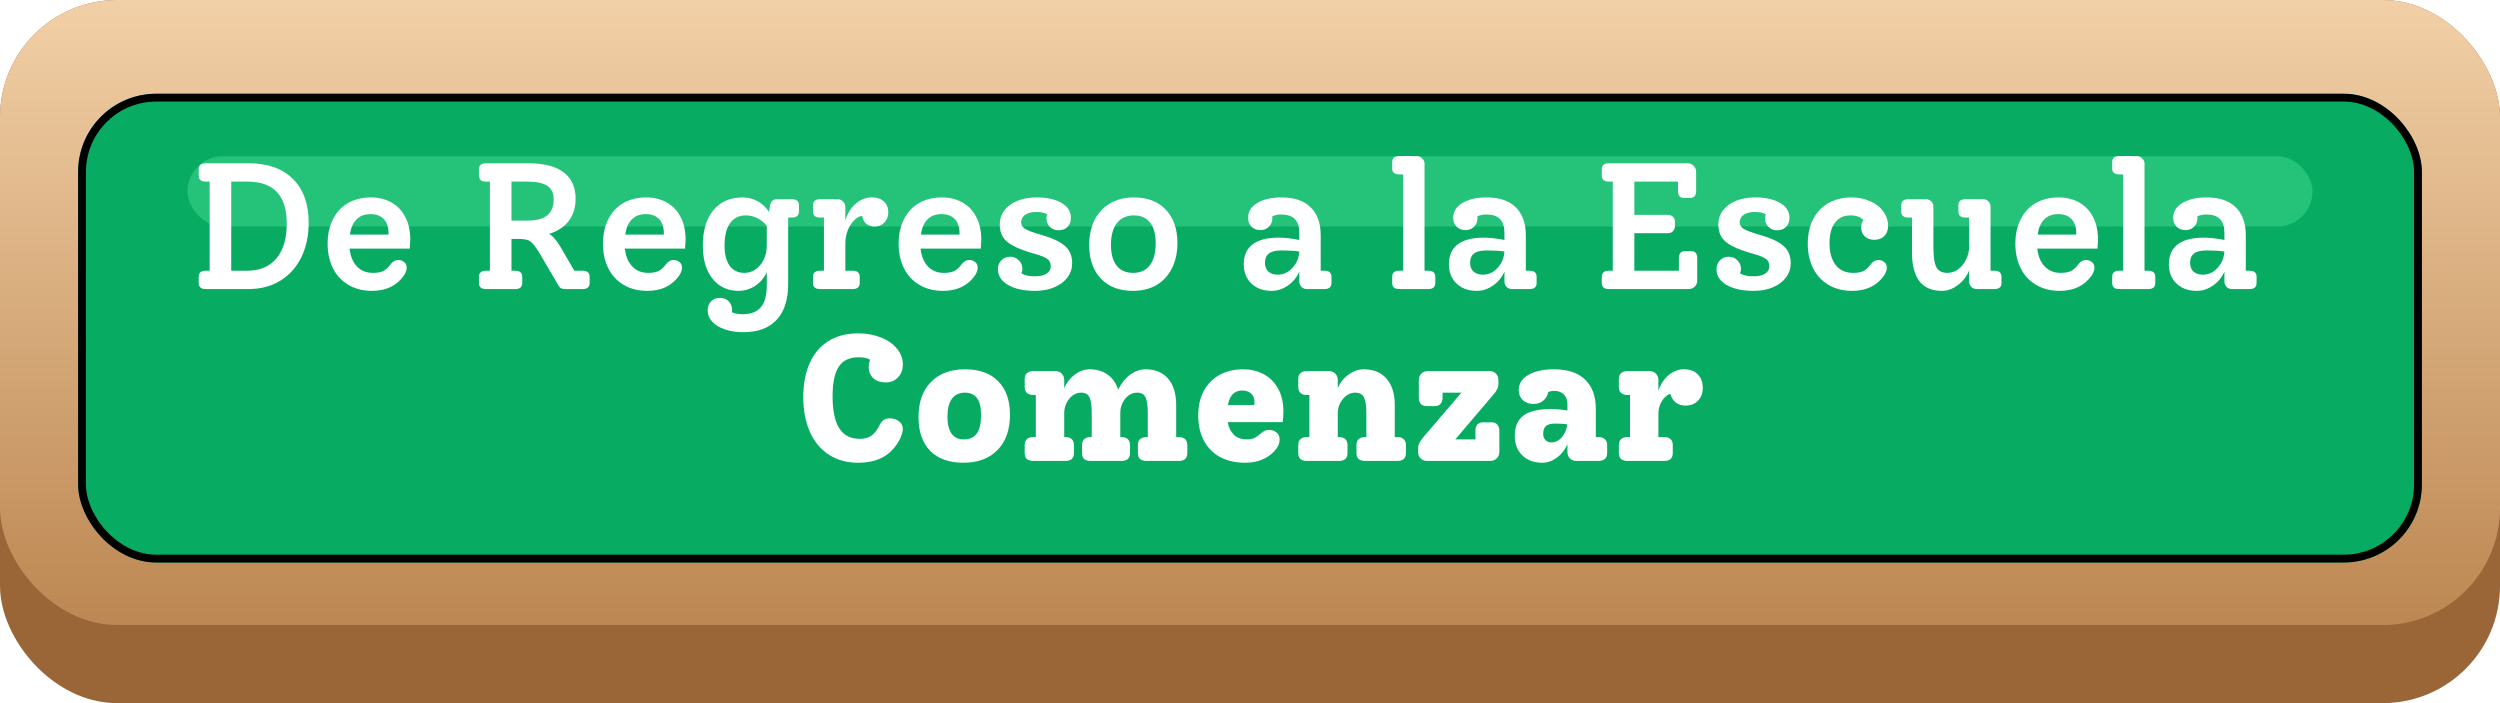 <svg width="320" height="90" viewBox="0 0 320 90" fill="none" xmlns="http://www.w3.org/2000/svg">
<rect width="320" height="90" rx="15" fill="#9A6638"/>
<rect width="320" height="80" rx="15" fill="url(#paint0_linear)"/>
<g filter="url(#filter0_dd)">
<rect x="10" y="10" width="300" height="60" rx="10" fill="#07AC62"/>
<rect x="10.5" y="10.5" width="299" height="59" rx="9.5" stroke="black"/>
</g>
<rect opacity="0.8" x="24" y="20" width="272" height="9" rx="4.5" fill="#2EC97E"/>
<path d="M31.805 20.9C34.258 20.9 36.152 21.567 37.486 22.901C38.835 24.22 39.51 26.098 39.51 28.536C39.51 30.207 39.188 31.687 38.544 32.975C37.915 34.248 37.018 35.237 35.853 35.942C34.687 36.647 33.346 37 31.828 37H26.331C25.733 37 25.434 36.739 25.434 36.218V35.436C25.434 34.915 25.733 34.654 26.331 34.654H26.837V23.246H26.331C25.733 23.246 25.434 22.985 25.434 22.464V21.682C25.434 21.161 25.733 20.9 26.331 20.9H31.805ZM31.644 34.654C33.238 34.654 34.48 34.133 35.37 33.09C36.259 32.032 36.704 30.545 36.704 28.628C36.704 26.819 36.282 25.469 35.439 24.58C34.611 23.691 33.353 23.246 31.667 23.246H29.597V34.654H31.644ZM52.516 30.675C52.516 30.844 52.493 31.227 52.447 31.825H44.742C44.85 32.791 45.164 33.55 45.685 34.102C46.207 34.654 46.889 34.93 47.732 34.93C48.3 34.93 48.752 34.846 49.089 34.677C49.427 34.493 49.749 34.186 50.055 33.757C50.347 33.435 50.646 33.274 50.952 33.274C51.259 33.274 51.52 33.366 51.734 33.55C51.949 33.719 52.056 33.949 52.056 34.24C52.056 34.562 51.941 34.899 51.711 35.252C50.791 36.571 49.427 37.23 47.617 37.23C46.467 37.23 45.463 36.977 44.604 36.471C43.746 35.965 43.086 35.26 42.626 34.355C42.166 33.435 41.936 32.377 41.936 31.181C41.936 29.985 42.166 28.942 42.626 28.053C43.086 27.148 43.73 26.458 44.558 25.983C45.402 25.508 46.375 25.27 47.479 25.27C48.445 25.27 49.304 25.477 50.055 25.891C50.822 26.305 51.42 26.918 51.849 27.731C52.294 28.544 52.516 29.525 52.516 30.675ZM47.41 27.409C46.674 27.409 46.084 27.631 45.639 28.076C45.195 28.505 44.911 29.157 44.788 30.031H49.733V29.893C49.733 29.065 49.526 28.444 49.112 28.03C48.714 27.616 48.146 27.409 47.41 27.409ZM74.575 34.654C75.173 34.654 75.472 34.915 75.472 35.436V36.218C75.472 36.739 75.173 37 74.575 37H72.229C71.907 37 71.661 36.854 71.493 36.563L69.124 32.515C68.756 31.902 68.457 31.472 68.227 31.227C68.012 30.966 67.774 30.798 67.514 30.721C67.253 30.629 66.862 30.583 66.341 30.583H65.467V34.654H65.95C66.548 34.654 66.847 34.915 66.847 35.436V36.218C66.847 36.739 66.548 37 65.95 37H62.201C61.603 37 61.304 36.739 61.304 36.218V35.436C61.304 34.915 61.603 34.654 62.201 34.654H62.707V23.246H62.201C61.603 23.246 61.304 22.985 61.304 22.464V21.682C61.304 21.161 61.603 20.9 62.201 20.9H67.652C69.63 20.9 71.125 21.283 72.137 22.05C73.164 22.817 73.678 23.951 73.678 25.454C73.678 26.573 73.379 27.524 72.781 28.306C72.183 29.073 71.347 29.617 70.274 29.939C70.519 30.062 70.741 30.246 70.941 30.491C71.155 30.721 71.393 31.043 71.654 31.457L73.517 34.654H74.575ZM67.491 28.237C68.656 28.237 69.507 28.015 70.044 27.57C70.596 27.11 70.872 26.42 70.872 25.5C70.872 24.718 70.603 24.151 70.067 23.798C69.53 23.43 68.694 23.246 67.56 23.246H65.467V28.237H67.491ZM87.758 30.675C87.758 30.844 87.735 31.227 87.689 31.825H79.984C80.091 32.791 80.405 33.55 80.927 34.102C81.448 34.654 82.13 34.93 82.974 34.93C83.541 34.93 83.993 34.846 84.331 34.677C84.668 34.493 84.99 34.186 85.297 33.757C85.588 33.435 85.887 33.274 86.194 33.274C86.5 33.274 86.761 33.366 86.976 33.55C87.19 33.719 87.298 33.949 87.298 34.24C87.298 34.562 87.183 34.899 86.953 35.252C86.033 36.571 84.668 37.23 82.859 37.23C81.709 37.23 80.704 36.977 79.846 36.471C78.987 35.965 78.328 35.26 77.868 34.355C77.408 33.435 77.178 32.377 77.178 31.181C77.178 29.985 77.408 28.942 77.868 28.053C78.328 27.148 78.972 26.458 79.8 25.983C80.643 25.508 81.617 25.27 82.721 25.27C83.687 25.27 84.545 25.477 85.297 25.891C86.063 26.305 86.661 26.918 87.091 27.731C87.535 28.544 87.758 29.525 87.758 30.675ZM82.652 27.409C81.916 27.409 81.325 27.631 80.881 28.076C80.436 28.505 80.152 29.157 80.03 30.031H84.975V29.893C84.975 29.065 84.768 28.444 84.354 28.03C83.955 27.616 83.388 27.409 82.652 27.409ZM101.368 25.5C101.966 25.5 102.265 25.761 102.265 26.282V27.064C102.265 27.585 101.966 27.846 101.368 27.846H100.885V36.333C100.885 38.357 100.394 39.89 99.412 40.933C98.431 41.991 97.005 42.52 95.135 42.52C94.245 42.52 93.456 42.397 92.766 42.152C92.076 41.922 91.539 41.592 91.156 41.163C90.772 40.749 90.581 40.266 90.581 39.714C90.581 39.239 90.726 38.855 91.017 38.564C91.309 38.273 91.692 38.127 92.168 38.127C92.612 38.127 92.98 38.273 93.272 38.564C93.563 38.871 93.709 39.239 93.709 39.668C93.709 39.806 93.701 39.906 93.686 39.967C94.023 40.136 94.483 40.22 95.066 40.22C96.108 40.22 96.882 39.921 97.388 39.323C97.894 38.725 98.147 37.797 98.147 36.54V34.815C97.856 35.52 97.373 36.103 96.698 36.563C96.024 37.008 95.296 37.23 94.513 37.23C93.594 37.23 92.788 36.992 92.099 36.517C91.424 36.042 90.895 35.375 90.511 34.516C90.144 33.642 89.96 32.622 89.96 31.457C89.96 29.51 90.412 27.992 91.317 26.903C92.221 25.814 93.471 25.27 95.066 25.27C95.725 25.27 96.346 25.423 96.928 25.73C97.511 26.037 98.01 26.497 98.424 27.11L98.585 26.236C98.646 25.975 98.746 25.791 98.883 25.684C99.022 25.561 99.213 25.5 99.459 25.5H101.368ZM95.296 34.93C95.817 34.93 96.292 34.777 96.722 34.47C97.166 34.163 97.511 33.749 97.757 33.228C98.017 32.691 98.147 32.109 98.147 31.48V28.904C97.795 28.475 97.388 28.145 96.928 27.915C96.469 27.685 95.978 27.57 95.457 27.57C94.582 27.57 93.908 27.907 93.433 28.582C92.972 29.241 92.743 30.2 92.743 31.457C92.743 32.561 92.965 33.42 93.409 34.033C93.854 34.631 94.483 34.93 95.296 34.93ZM111.584 25.27C112.258 25.27 112.78 25.446 113.148 25.799C113.516 26.152 113.7 26.619 113.7 27.202C113.7 27.708 113.531 28.137 113.194 28.49C112.872 28.827 112.458 28.996 111.952 28.996C111.522 28.996 111.162 28.873 110.871 28.628C110.595 28.367 110.418 28.03 110.342 27.616C109.744 27.754 109.238 28.168 108.824 28.858C108.41 29.548 108.203 30.322 108.203 31.181V34.654H109.146C109.744 34.654 110.043 34.915 110.043 35.436V36.218C110.043 36.739 109.744 37 109.146 37H104.96C104.362 37 104.063 36.739 104.063 36.218V35.436C104.063 34.915 104.362 34.654 104.96 34.654H105.466V27.846H104.96C104.362 27.846 104.063 27.585 104.063 27.064V26.282C104.063 25.761 104.362 25.5 104.96 25.5H107.214C107.49 25.5 107.72 25.6 107.904 25.799C108.103 25.983 108.203 26.205 108.203 26.466V28.214C108.479 27.309 108.923 26.596 109.537 26.075C110.15 25.538 110.832 25.27 111.584 25.27ZM125.604 30.675C125.604 30.844 125.581 31.227 125.535 31.825H117.83C117.938 32.791 118.252 33.55 118.773 34.102C119.295 34.654 119.977 34.93 120.82 34.93C121.388 34.93 121.84 34.846 122.177 34.677C122.515 34.493 122.837 34.186 123.143 33.757C123.435 33.435 123.734 33.274 124.04 33.274C124.347 33.274 124.608 33.366 124.822 33.55C125.037 33.719 125.144 33.949 125.144 34.24C125.144 34.562 125.029 34.899 124.799 35.252C123.879 36.571 122.515 37.23 120.705 37.23C119.555 37.23 118.551 36.977 117.692 36.471C116.834 35.965 116.174 35.26 115.714 34.355C115.254 33.435 115.024 32.377 115.024 31.181C115.024 29.985 115.254 28.942 115.714 28.053C116.174 27.148 116.818 26.458 117.646 25.983C118.49 25.508 119.463 25.27 120.567 25.27C121.533 25.27 122.392 25.477 123.143 25.891C123.91 26.305 124.508 26.918 124.937 27.731C125.382 28.544 125.604 29.525 125.604 30.675ZM120.498 27.409C119.762 27.409 119.172 27.631 118.727 28.076C118.283 28.505 117.999 29.157 117.876 30.031H122.821V29.893C122.821 29.065 122.614 28.444 122.2 28.03C121.802 27.616 121.234 27.409 120.498 27.409ZM133.257 30.054C134.714 30.468 135.741 30.951 136.339 31.503C136.937 32.04 137.236 32.768 137.236 33.688C137.236 34.363 137.037 34.968 136.638 35.505C136.24 36.042 135.68 36.463 134.959 36.77C134.254 37.077 133.434 37.23 132.498 37.23C131.042 37.23 129.884 36.977 129.025 36.471C128.167 35.965 127.737 35.298 127.737 34.47C127.737 33.995 127.883 33.611 128.174 33.32C128.466 33.013 128.849 32.86 129.324 32.86C129.754 32.86 130.114 33.013 130.405 33.32C130.712 33.611 130.865 33.979 130.865 34.424C130.865 34.608 130.827 34.792 130.75 34.976C131.103 35.237 131.67 35.367 132.452 35.367C133.112 35.367 133.618 35.252 133.97 35.022C134.323 34.792 134.499 34.478 134.499 34.079C134.499 33.68 134.361 33.374 134.085 33.159C133.825 32.944 133.28 32.722 132.452 32.492C131.302 32.17 130.405 31.84 129.761 31.503C129.117 31.166 128.657 30.782 128.381 30.353C128.105 29.908 127.967 29.364 127.967 28.72C127.967 28.045 128.167 27.447 128.565 26.926C128.964 26.405 129.516 25.998 130.221 25.707C130.942 25.416 131.762 25.27 132.682 25.27C134.032 25.27 135.097 25.508 135.879 25.983C136.677 26.443 137.075 27.079 137.075 27.892C137.075 28.367 136.93 28.751 136.638 29.042C136.362 29.333 135.979 29.479 135.488 29.479C135.059 29.479 134.691 29.333 134.384 29.042C134.093 28.735 133.947 28.367 133.947 27.938C133.947 27.739 133.978 27.578 134.039 27.455C133.763 27.24 133.288 27.133 132.613 27.133C132.031 27.133 131.563 27.256 131.21 27.501C130.873 27.746 130.704 28.068 130.704 28.467C130.704 28.804 130.873 29.08 131.21 29.295C131.563 29.51 132.245 29.763 133.257 30.054ZM145.006 37.23C143.273 37.23 141.909 36.709 140.912 35.666C139.915 34.608 139.417 33.174 139.417 31.365C139.417 30.138 139.647 29.065 140.107 28.145C140.582 27.225 141.249 26.52 142.108 26.029C142.967 25.523 143.979 25.27 145.144 25.27C146.877 25.27 148.234 25.791 149.215 26.834C150.212 27.877 150.71 29.303 150.71 31.112C150.71 32.339 150.472 33.42 149.997 34.355C149.537 35.275 148.878 35.988 148.019 36.494C147.16 36.985 146.156 37.23 145.006 37.23ZM145.029 34.93C145.964 34.93 146.677 34.608 147.168 33.964C147.674 33.305 147.927 32.362 147.927 31.135C147.927 29.97 147.689 29.088 147.214 28.49C146.739 27.877 146.041 27.57 145.121 27.57C144.201 27.57 143.48 27.9 142.959 28.559C142.453 29.218 142.2 30.146 142.2 31.342C142.2 32.492 142.445 33.381 142.936 34.01C143.427 34.623 144.124 34.93 145.029 34.93ZM169.531 34.654C170.129 34.654 170.428 34.915 170.428 35.436V36.218C170.428 36.739 170.129 37 169.531 37H167.277C167.001 37 166.771 36.908 166.587 36.724C166.403 36.525 166.311 36.295 166.311 36.034V34.746C166.02 35.467 165.537 36.065 164.862 36.54C164.203 37 163.505 37.23 162.769 37.23C161.696 37.23 160.829 36.916 160.17 36.287C159.526 35.658 159.204 34.838 159.204 33.826C159.204 32.707 159.572 31.863 160.308 31.296C161.059 30.713 162.163 30.422 163.62 30.422C164.509 30.422 165.406 30.522 166.311 30.721V29.778C166.311 28.229 165.544 27.455 164.011 27.455C163.52 27.455 163.129 27.539 162.838 27.708C162.853 27.754 162.861 27.823 162.861 27.915C162.861 28.36 162.715 28.728 162.424 29.019C162.133 29.31 161.772 29.456 161.343 29.456C160.868 29.456 160.484 29.31 160.193 29.019C159.902 28.728 159.756 28.344 159.756 27.869C159.756 27.087 160.147 26.458 160.929 25.983C161.726 25.508 162.761 25.27 164.034 25.27C165.675 25.27 166.917 25.692 167.76 26.535C168.619 27.378 169.048 28.567 169.048 30.1V34.654H169.531ZM163.551 35.16C164.272 35.16 164.9 34.869 165.437 34.286C165.974 33.703 166.265 33.006 166.311 32.193C165.713 32.101 164.946 32.055 164.011 32.055C163.29 32.055 162.761 32.185 162.424 32.446C162.087 32.691 161.918 33.098 161.918 33.665C161.918 34.125 162.064 34.493 162.355 34.769C162.662 35.03 163.06 35.16 163.551 35.16ZM179.096 37C178.498 37 178.199 36.739 178.199 36.218V35.436C178.199 34.915 178.498 34.654 179.096 34.654H179.602V22.326H179.096C178.498 22.326 178.199 22.065 178.199 21.544V20.762C178.199 20.241 178.498 19.98 179.096 19.98H181.35C181.626 19.98 181.856 20.08 182.04 20.279C182.24 20.463 182.339 20.685 182.339 20.946V34.654H182.822C183.42 34.654 183.719 34.915 183.719 35.436V36.218C183.719 36.739 183.42 37 182.822 37H179.096ZM195.788 34.654C196.386 34.654 196.685 34.915 196.685 35.436V36.218C196.685 36.739 196.386 37 195.788 37H193.534C193.258 37 193.028 36.908 192.844 36.724C192.66 36.525 192.568 36.295 192.568 36.034V34.746C192.276 35.467 191.793 36.065 191.119 36.54C190.459 37 189.762 37.23 189.026 37.23C187.952 37.23 187.086 36.916 186.427 36.287C185.783 35.658 185.461 34.838 185.461 33.826C185.461 32.707 185.829 31.863 186.565 31.296C187.316 30.713 188.42 30.422 189.877 30.422C190.766 30.422 191.663 30.522 192.568 30.721V29.778C192.568 28.229 191.801 27.455 190.268 27.455C189.777 27.455 189.386 27.539 189.095 27.708C189.11 27.754 189.118 27.823 189.118 27.915C189.118 28.36 188.972 28.728 188.681 29.019C188.389 29.31 188.029 29.456 187.6 29.456C187.124 29.456 186.741 29.31 186.45 29.019C186.158 28.728 186.013 28.344 186.013 27.869C186.013 27.087 186.404 26.458 187.186 25.983C187.983 25.508 189.018 25.27 190.291 25.27C191.931 25.27 193.173 25.692 194.017 26.535C194.875 27.378 195.305 28.567 195.305 30.1V34.654H195.788ZM189.808 35.16C190.528 35.16 191.157 34.869 191.694 34.286C192.23 33.703 192.522 33.006 192.568 32.193C191.97 32.101 191.203 32.055 190.268 32.055C189.547 32.055 189.018 32.185 188.681 32.446C188.343 32.691 188.175 33.098 188.175 33.665C188.175 34.125 188.32 34.493 188.612 34.769C188.918 35.03 189.317 35.16 189.808 35.16ZM216.462 32.147C216.984 32.147 217.244 32.446 217.244 33.044V35.919C217.244 36.226 217.137 36.486 216.922 36.701C216.708 36.9 216.447 37 216.14 37H205.928C205.33 37 205.031 36.739 205.031 36.218V35.436C205.031 34.915 205.33 34.654 205.928 34.654H206.434V23.246H205.928C205.33 23.246 205.031 22.985 205.031 22.464V21.682C205.031 21.161 205.33 20.9 205.928 20.9H216.002C216.324 20.9 216.585 21.007 216.784 21.222C216.999 21.437 217.106 21.697 217.106 22.004V24.442C217.106 25.04 216.846 25.339 216.324 25.339H215.565C215.044 25.339 214.783 25.04 214.783 24.442V23.246H209.194V27.501H213.518C213.764 27.501 213.971 27.585 214.139 27.754C214.308 27.907 214.392 28.107 214.392 28.352V28.973C214.392 29.218 214.308 29.425 214.139 29.594C213.971 29.763 213.764 29.847 213.518 29.847H209.194V34.654H214.898V33.044C214.898 32.446 215.159 32.147 215.68 32.147H216.462ZM225.235 30.054C226.691 30.468 227.719 30.951 228.317 31.503C228.915 32.04 229.214 32.768 229.214 33.688C229.214 34.363 229.014 34.968 228.616 35.505C228.217 36.042 227.657 36.463 226.937 36.77C226.231 37.077 225.411 37.23 224.476 37.23C223.019 37.23 221.861 36.977 221.003 36.471C220.144 35.965 219.715 35.298 219.715 34.47C219.715 33.995 219.86 33.611 220.152 33.32C220.443 33.013 220.826 32.86 221.302 32.86C221.731 32.86 222.091 33.013 222.383 33.32C222.689 33.611 222.843 33.979 222.843 34.424C222.843 34.608 222.804 34.792 222.728 34.976C223.08 35.237 223.648 35.367 224.43 35.367C225.089 35.367 225.595 35.252 225.948 35.022C226.3 34.792 226.477 34.478 226.477 34.079C226.477 33.68 226.339 33.374 226.063 33.159C225.802 32.944 225.258 32.722 224.43 32.492C223.28 32.17 222.383 31.84 221.739 31.503C221.095 31.166 220.635 30.782 220.359 30.353C220.083 29.908 219.945 29.364 219.945 28.72C219.945 28.045 220.144 27.447 220.543 26.926C220.941 26.405 221.493 25.998 222.199 25.707C222.919 25.416 223.74 25.27 224.66 25.27C226.009 25.27 227.075 25.508 227.857 25.983C228.654 26.443 229.053 27.079 229.053 27.892C229.053 28.367 228.907 28.751 228.616 29.042C228.34 29.333 227.956 29.479 227.466 29.479C227.036 29.479 226.668 29.333 226.362 29.042C226.07 28.735 225.925 28.367 225.925 27.938C225.925 27.739 225.955 27.578 226.017 27.455C225.741 27.24 225.265 27.133 224.591 27.133C224.008 27.133 223.54 27.256 223.188 27.501C222.85 27.746 222.682 28.068 222.682 28.467C222.682 28.804 222.85 29.08 223.188 29.295C223.54 29.51 224.223 29.763 225.235 30.054ZM240.41 33.274C240.717 33.274 240.978 33.366 241.192 33.55C241.407 33.719 241.514 33.949 241.514 34.24C241.514 34.562 241.399 34.899 241.169 35.252C240.249 36.571 238.885 37.23 237.075 37.23C235.925 37.23 234.921 36.977 234.062 36.471C233.204 35.965 232.544 35.26 232.084 34.355C231.624 33.435 231.394 32.377 231.394 31.181C231.394 29.985 231.624 28.942 232.084 28.053C232.56 27.148 233.219 26.458 234.062 25.983C234.921 25.508 235.895 25.27 236.983 25.27C237.873 25.27 238.67 25.431 239.375 25.753C240.096 26.06 240.656 26.497 241.054 27.064C241.468 27.616 241.675 28.245 241.675 28.95C241.675 29.471 241.514 29.893 241.192 30.215C240.87 30.537 240.441 30.698 239.904 30.698C239.414 30.698 239.007 30.552 238.685 30.261C238.379 29.97 238.225 29.586 238.225 29.111C238.225 28.758 238.317 28.444 238.501 28.168C238.149 27.769 237.604 27.57 236.868 27.57C235.994 27.57 235.327 27.884 234.867 28.513C234.407 29.126 234.177 30.008 234.177 31.158C234.177 32.308 234.438 33.228 234.959 33.918C235.496 34.593 236.24 34.93 237.19 34.93C237.758 34.93 238.21 34.846 238.547 34.677C238.885 34.493 239.207 34.186 239.513 33.757C239.805 33.435 240.104 33.274 240.41 33.274ZM255.294 34.654C255.892 34.654 256.191 34.915 256.191 35.436V36.218C256.191 36.739 255.892 37 255.294 37H253.04C252.764 37 252.526 36.908 252.327 36.724C252.143 36.525 252.051 36.295 252.051 36.034V34.608C251.744 35.375 251.261 36.003 250.602 36.494C249.958 36.985 249.268 37.23 248.532 37.23C247.275 37.23 246.324 36.816 245.68 35.988C245.051 35.16 244.737 33.949 244.737 32.354V27.846H244.254C243.656 27.846 243.357 27.585 243.357 27.064V26.282C243.357 25.761 243.656 25.5 244.254 25.5H246.508C246.784 25.5 247.014 25.592 247.198 25.776C247.382 25.96 247.474 26.19 247.474 26.466V31.664C247.474 32.891 247.604 33.742 247.865 34.217C248.126 34.692 248.593 34.93 249.268 34.93C249.759 34.93 250.219 34.777 250.648 34.47C251.077 34.148 251.415 33.726 251.66 33.205C251.921 32.684 252.051 32.132 252.051 31.549V27.846H251.568C250.97 27.846 250.671 27.585 250.671 27.064V26.282C250.671 25.761 250.97 25.5 251.568 25.5H253.845C254.121 25.5 254.343 25.592 254.512 25.776C254.696 25.96 254.788 26.19 254.788 26.466V34.654H255.294ZM268.546 30.675C268.546 30.844 268.523 31.227 268.477 31.825H260.772C260.879 32.791 261.193 33.55 261.715 34.102C262.236 34.654 262.918 34.93 263.762 34.93C264.329 34.93 264.781 34.846 265.119 34.677C265.456 34.493 265.778 34.186 266.085 33.757C266.376 33.435 266.675 33.274 266.982 33.274C267.288 33.274 267.549 33.366 267.764 33.55C267.978 33.719 268.086 33.949 268.086 34.24C268.086 34.562 267.971 34.899 267.741 35.252C266.821 36.571 265.456 37.23 263.647 37.23C262.497 37.23 261.492 36.977 260.634 36.471C259.775 35.965 259.116 35.26 258.656 34.355C258.196 33.435 257.966 32.377 257.966 31.181C257.966 29.985 258.196 28.942 258.656 28.053C259.116 27.148 259.76 26.458 260.588 25.983C261.431 25.508 262.405 25.27 263.509 25.27C264.475 25.27 265.333 25.477 266.085 25.891C266.851 26.305 267.449 26.918 267.879 27.731C268.323 28.544 268.546 29.525 268.546 30.675ZM263.44 27.409C262.704 27.409 262.113 27.631 261.669 28.076C261.224 28.505 260.94 29.157 260.818 30.031H265.763V29.893C265.763 29.065 265.556 28.444 265.142 28.03C264.743 27.616 264.176 27.409 263.44 27.409ZM271.254 37C270.656 37 270.357 36.739 270.357 36.218V35.436C270.357 34.915 270.656 34.654 271.254 34.654H271.76V22.326H271.254C270.656 22.326 270.357 22.065 270.357 21.544V20.762C270.357 20.241 270.656 19.98 271.254 19.98H273.508C273.784 19.98 274.014 20.08 274.198 20.279C274.397 20.463 274.497 20.685 274.497 20.946V34.654H274.98C275.578 34.654 275.877 34.915 275.877 35.436V36.218C275.877 36.739 275.578 37 274.98 37H271.254ZM287.945 34.654C288.543 34.654 288.842 34.915 288.842 35.436V36.218C288.842 36.739 288.543 37 287.945 37H285.691C285.415 37 285.185 36.908 285.001 36.724C284.817 36.525 284.725 36.295 284.725 36.034V34.746C284.434 35.467 283.951 36.065 283.276 36.54C282.617 37 281.919 37.23 281.183 37.23C280.11 37.23 279.243 36.916 278.584 36.287C277.94 35.658 277.618 34.838 277.618 33.826C277.618 32.707 277.986 31.863 278.722 31.296C279.473 30.713 280.577 30.422 282.034 30.422C282.923 30.422 283.82 30.522 284.725 30.721V29.778C284.725 28.229 283.958 27.455 282.425 27.455C281.934 27.455 281.543 27.539 281.252 27.708C281.267 27.754 281.275 27.823 281.275 27.915C281.275 28.36 281.129 28.728 280.838 29.019C280.547 29.31 280.186 29.456 279.757 29.456C279.282 29.456 278.898 29.31 278.607 29.019C278.316 28.728 278.17 28.344 278.17 27.869C278.17 27.087 278.561 26.458 279.343 25.983C280.14 25.508 281.175 25.27 282.448 25.27C284.089 25.27 285.331 25.692 286.174 26.535C287.033 27.378 287.462 28.567 287.462 30.1V34.654H287.945ZM281.965 35.16C282.686 35.16 283.314 34.869 283.851 34.286C284.388 33.703 284.679 33.006 284.725 32.193C284.127 32.101 283.36 32.055 282.425 32.055C281.704 32.055 281.175 32.185 280.838 32.446C280.501 32.691 280.332 33.098 280.332 33.665C280.332 34.125 280.478 34.493 280.769 34.769C281.076 35.03 281.474 35.16 281.965 35.16ZM113.93 53.549C114.375 53.549 114.758 53.679 115.08 53.94C115.402 54.185 115.563 54.507 115.563 54.906C115.563 55.105 115.509 55.358 115.402 55.665C115.31 55.972 115.187 56.248 115.034 56.493C114.482 57.428 113.784 58.118 112.941 58.563C112.098 59.008 111.055 59.23 109.813 59.23C108.387 59.23 107.145 58.885 106.087 58.195C105.029 57.505 104.216 56.524 103.649 55.251C103.097 53.978 102.821 52.499 102.821 50.812C102.821 49.141 103.097 47.692 103.649 46.465C104.201 45.238 104.998 44.303 106.041 43.659C107.099 43 108.364 42.67 109.836 42.67C110.909 42.67 111.883 42.846 112.757 43.199C113.631 43.536 114.313 44.012 114.804 44.625C115.31 45.223 115.563 45.898 115.563 46.649C115.563 47.324 115.356 47.876 114.942 48.305C114.543 48.734 114.022 48.949 113.378 48.949C112.719 48.949 112.19 48.773 111.791 48.42C111.392 48.052 111.193 47.569 111.193 46.971C111.193 46.649 111.254 46.342 111.377 46.051C111.04 45.836 110.549 45.729 109.905 45.729C108.724 45.729 107.873 46.135 107.352 46.948C106.831 47.745 106.57 49.01 106.57 50.743C106.57 52.552 106.854 53.909 107.421 54.814C107.988 55.719 108.87 56.171 110.066 56.171C110.633 56.171 111.109 56.048 111.492 55.803C111.875 55.542 112.205 55.144 112.481 54.607C112.68 54.193 112.88 53.917 113.079 53.779C113.294 53.626 113.577 53.549 113.93 53.549ZM123.32 59.23C121.495 59.23 120.077 58.724 119.065 57.712C118.068 56.685 117.57 55.243 117.57 53.388C117.57 51.471 118.099 49.976 119.157 48.903C120.215 47.814 121.679 47.27 123.55 47.27C125.375 47.27 126.785 47.784 127.782 48.811C128.779 49.823 129.277 51.249 129.277 53.089C129.277 55.006 128.748 56.508 127.69 57.597C126.632 58.686 125.175 59.23 123.32 59.23ZM123.343 56.24C124.11 56.24 124.669 55.995 125.022 55.504C125.39 54.998 125.574 54.208 125.574 53.135C125.574 52.154 125.405 51.433 125.068 50.973C124.731 50.498 124.209 50.26 123.504 50.26C122.783 50.26 122.231 50.521 121.848 51.042C121.465 51.563 121.273 52.33 121.273 53.342C121.273 54.293 121.449 55.013 121.802 55.504C122.155 55.995 122.668 56.24 123.343 56.24ZM150.895 55.941C151.217 55.941 151.478 56.025 151.677 56.194C151.876 56.363 151.976 56.623 151.976 56.976V57.988C151.976 58.341 151.876 58.601 151.677 58.77C151.478 58.923 151.217 59 150.895 59H146.755C146.433 59 146.165 58.923 145.95 58.77C145.751 58.601 145.651 58.341 145.651 57.988V56.976C145.651 56.623 145.751 56.363 145.95 56.194C146.165 56.025 146.433 55.941 146.755 55.941H146.916V52.928C146.916 51.916 146.816 51.218 146.617 50.835C146.433 50.452 146.08 50.26 145.559 50.26C144.961 50.26 144.447 50.521 144.018 51.042C143.604 51.563 143.397 52.184 143.397 52.905V55.941H143.535C143.872 55.941 144.141 56.025 144.34 56.194C144.539 56.363 144.639 56.623 144.639 56.976V57.988C144.639 58.341 144.539 58.601 144.34 58.77C144.141 58.923 143.872 59 143.535 59H139.602C139.265 59 138.996 58.923 138.797 58.77C138.598 58.601 138.498 58.341 138.498 57.988V56.976C138.498 56.623 138.598 56.363 138.797 56.194C138.996 56.025 139.265 55.941 139.602 55.941H139.74V52.928C139.74 51.916 139.64 51.218 139.441 50.835C139.257 50.452 138.912 50.26 138.406 50.26C137.808 50.26 137.294 50.521 136.865 51.042C136.436 51.563 136.221 52.184 136.221 52.905V55.941H136.382C136.704 55.941 136.965 56.025 137.164 56.194C137.363 56.363 137.463 56.623 137.463 56.976V57.988C137.463 58.341 137.363 58.601 137.164 58.77C136.965 58.923 136.704 59 136.382 59H132.242C131.92 59 131.659 58.923 131.46 58.77C131.261 58.601 131.161 58.341 131.161 57.988V56.976C131.161 56.623 131.261 56.363 131.46 56.194C131.659 56.025 131.92 55.941 132.242 55.941H132.587V50.559H132.242C131.92 50.559 131.659 50.475 131.46 50.306C131.261 50.137 131.161 49.877 131.161 49.524V48.512C131.161 48.159 131.261 47.906 131.46 47.753C131.659 47.584 131.92 47.5 132.242 47.5H135.094C135.416 47.5 135.684 47.607 135.899 47.822C136.114 48.037 136.221 48.313 136.221 48.65V49.685C136.528 48.964 136.98 48.382 137.578 47.937C138.176 47.492 138.805 47.27 139.464 47.27C140.384 47.27 141.158 47.5 141.787 47.96C142.416 48.405 142.86 49.041 143.121 49.869C143.55 49.026 144.072 48.382 144.685 47.937C145.314 47.492 145.958 47.27 146.617 47.27C147.874 47.27 148.84 47.669 149.515 48.466C150.205 49.263 150.55 50.383 150.55 51.824V55.941H150.895ZM164.274 52.675C164.274 53.181 164.243 53.633 164.182 54.032H157.144C157.267 54.722 157.535 55.266 157.949 55.665C158.363 56.048 158.9 56.24 159.559 56.24C159.973 56.24 160.303 56.186 160.548 56.079C160.793 55.956 161.062 55.765 161.353 55.504C161.706 55.182 162.058 55.021 162.411 55.021C162.794 55.021 163.116 55.128 163.377 55.343C163.653 55.542 163.791 55.841 163.791 56.24C163.791 56.685 163.653 57.083 163.377 57.436C162.994 57.957 162.465 58.387 161.79 58.724C161.115 59.061 160.31 59.23 159.375 59.23C158.133 59.23 157.06 58.985 156.155 58.494C155.25 57.988 154.56 57.283 154.085 56.378C153.61 55.458 153.372 54.4 153.372 53.204C153.372 51.977 153.61 50.919 154.085 50.03C154.576 49.141 155.25 48.458 156.109 47.983C156.983 47.508 157.987 47.27 159.122 47.27C160.057 47.27 160.916 47.469 161.698 47.868C162.48 48.267 163.101 48.872 163.561 49.685C164.036 50.498 164.274 51.494 164.274 52.675ZM159.007 49.984C158.01 49.984 157.397 50.605 157.167 51.847H160.548C160.563 51.755 160.571 51.625 160.571 51.456C160.571 50.981 160.425 50.62 160.134 50.375C159.858 50.114 159.482 49.984 159.007 49.984ZM178.873 55.941C179.195 55.941 179.456 56.025 179.655 56.194C179.855 56.363 179.954 56.623 179.954 56.976V57.988C179.954 58.341 179.855 58.601 179.655 58.77C179.456 58.923 179.195 59 178.873 59H174.733C174.396 59 174.128 58.923 173.928 58.77C173.729 58.601 173.629 58.341 173.629 57.988V56.976C173.629 56.623 173.729 56.363 173.928 56.194C174.128 56.025 174.396 55.941 174.733 55.941H174.894V52.928C174.894 51.931 174.787 51.241 174.572 50.858C174.373 50.459 174.005 50.26 173.468 50.26C172.87 50.26 172.349 50.528 171.904 51.065C171.46 51.586 171.237 52.2 171.237 52.905V55.941H171.398C171.72 55.941 171.981 56.025 172.18 56.194C172.38 56.363 172.479 56.623 172.479 56.976V57.988C172.479 58.341 172.38 58.601 172.18 58.77C171.981 58.923 171.72 59 171.398 59H167.258C166.936 59 166.676 58.923 166.476 58.77C166.277 58.601 166.177 58.341 166.177 57.988V56.976C166.177 56.623 166.277 56.363 166.476 56.194C166.676 56.025 166.936 55.941 167.258 55.941H167.603V50.559H167.258C166.936 50.559 166.676 50.475 166.476 50.306C166.277 50.137 166.177 49.877 166.177 49.524V48.512C166.177 48.159 166.277 47.906 166.476 47.753C166.676 47.584 166.936 47.5 167.258 47.5H170.11C170.432 47.5 170.701 47.607 170.915 47.822C171.13 48.037 171.237 48.313 171.237 48.65V49.685C171.529 48.98 171.981 48.405 172.594 47.96C173.223 47.5 173.875 47.27 174.549 47.27C175.807 47.27 176.78 47.669 177.47 48.466C178.176 49.263 178.528 50.383 178.528 51.824V55.941H178.873ZM190.88 54.055C191.233 54.055 191.494 54.155 191.662 54.354C191.831 54.553 191.915 54.822 191.915 55.159V57.85C191.915 58.187 191.8 58.463 191.57 58.678C191.356 58.893 191.087 59 190.765 59H182.669C182.332 59 182.056 58.893 181.841 58.678C181.627 58.463 181.519 58.195 181.519 57.873V57.413C181.519 57.137 181.573 56.899 181.68 56.7C181.788 56.485 181.956 56.24 182.186 55.964L187.062 50.26H184.647V50.881C184.647 51.218 184.563 51.487 184.394 51.686C184.241 51.885 183.988 51.985 183.635 51.985H182.623C181.949 51.985 181.611 51.617 181.611 50.881V48.65C181.611 48.313 181.719 48.037 181.933 47.822C182.148 47.607 182.416 47.5 182.738 47.5H190.673C190.995 47.5 191.264 47.607 191.478 47.822C191.693 48.037 191.8 48.305 191.8 48.627V49.087C191.8 49.348 191.747 49.593 191.639 49.823C191.532 50.038 191.363 50.275 191.133 50.536L186.28 56.24H188.856V55.159C188.856 54.822 188.933 54.553 189.086 54.354C189.255 54.155 189.516 54.055 189.868 54.055H190.88ZM204.61 55.941C204.932 55.941 205.192 56.025 205.392 56.194C205.606 56.363 205.714 56.623 205.714 56.976V57.988C205.714 58.341 205.606 58.601 205.392 58.77C205.192 58.923 204.932 59 204.61 59H201.758C201.436 59 201.167 58.893 200.953 58.678C200.738 58.463 200.631 58.187 200.631 57.85V56.861C200.324 57.566 199.872 58.141 199.274 58.586C198.676 59.015 198.047 59.23 197.388 59.23C196.345 59.23 195.502 58.916 194.858 58.287C194.214 57.658 193.892 56.83 193.892 55.803C193.892 54.607 194.267 53.733 195.019 53.181C195.77 52.629 196.943 52.353 198.538 52.353C199.151 52.353 199.849 52.414 200.631 52.537V51.755C200.631 51.218 200.477 50.797 200.171 50.49C199.864 50.183 199.45 50.03 198.929 50.03C198.637 50.03 198.384 50.084 198.17 50.191C198.093 50.636 197.878 51.004 197.526 51.295C197.188 51.571 196.782 51.709 196.307 51.709C195.739 51.709 195.279 51.548 194.927 51.226C194.574 50.889 194.398 50.459 194.398 49.938C194.398 49.11 194.812 48.458 195.64 47.983C196.468 47.508 197.549 47.27 198.883 47.27C200.661 47.27 202.003 47.715 202.908 48.604C203.812 49.478 204.265 50.72 204.265 52.33V55.941H204.61ZM198.561 56.631C199.082 56.631 199.534 56.409 199.918 55.964C200.316 55.504 200.546 54.952 200.608 54.308C200.056 54.247 199.55 54.216 199.09 54.216C198.522 54.216 198.116 54.323 197.871 54.538C197.641 54.737 197.526 55.082 197.526 55.573C197.526 55.88 197.625 56.133 197.825 56.332C198.024 56.531 198.269 56.631 198.561 56.631ZM215.54 47.27C216.322 47.27 216.92 47.492 217.334 47.937C217.748 48.366 217.955 48.941 217.955 49.662C217.955 50.321 217.748 50.866 217.334 51.295C216.935 51.709 216.398 51.916 215.724 51.916C215.248 51.916 214.834 51.778 214.482 51.502C214.144 51.226 213.914 50.858 213.792 50.398C213.347 50.567 212.979 50.896 212.688 51.387C212.412 51.862 212.274 52.384 212.274 52.951V55.941H213.033C213.355 55.941 213.615 56.025 213.815 56.194C214.014 56.363 214.114 56.623 214.114 56.976V57.988C214.114 58.341 214.014 58.601 213.815 58.77C213.615 58.923 213.355 59 213.033 59H208.295C207.973 59 207.712 58.923 207.513 58.77C207.313 58.601 207.214 58.341 207.214 57.988V56.976C207.214 56.623 207.313 56.363 207.513 56.194C207.712 56.025 207.973 55.941 208.295 55.941H208.64V50.559H208.295C207.973 50.559 207.712 50.475 207.513 50.306C207.313 50.137 207.214 49.877 207.214 49.524V48.512C207.214 48.159 207.313 47.906 207.513 47.753C207.712 47.584 207.973 47.5 208.295 47.5H211.147C211.469 47.5 211.737 47.607 211.952 47.822C212.166 48.037 212.274 48.313 212.274 48.65V50.053C212.534 49.21 212.964 48.535 213.562 48.029C214.175 47.523 214.834 47.27 215.54 47.27Z" fill="white"/>
<defs>
<filter id="filter0_dd" x="10" y="8" width="300" height="66" filterUnits="userSpaceOnUse" color-interpolation-filters="sRGB">
<feFlood flood-opacity="0" result="BackgroundImageFix"/>
<feColorMatrix in="SourceAlpha" type="matrix" values="0 0 0 0 0 0 0 0 0 0 0 0 0 0 0 0 0 0 127 0"/>
<feOffset dy="4"/>
<feColorMatrix type="matrix" values="0 0 0 0 0 0 0 0 0 0.435 0 0 0 0 0.188 0 0 0 1 0"/>
<feBlend mode="normal" in2="BackgroundImageFix" result="effect1_dropShadow"/>
<feColorMatrix in="SourceAlpha" type="matrix" values="0 0 0 0 0 0 0 0 0 0 0 0 0 0 0 0 0 0 127 0"/>
<feOffset dy="-2"/>
<feColorMatrix type="matrix" values="0 0 0 0 0.455 0 0 0 0 0.918 0 0 0 0 0.741 0 0 0 1 0"/>
<feBlend mode="normal" in2="effect1_dropShadow" result="effect2_dropShadow"/>
<feBlend mode="normal" in="SourceGraphic" in2="effect2_dropShadow" result="shape"/>
</filter>
<linearGradient id="paint0_linear" x1="160" y1="0" x2="160" y2="83.636" gradientUnits="userSpaceOnUse">
<stop stop-color="#F2D0A7"/>
<stop offset="0.943" stop-color="#BD8853"/>
</linearGradient>
</defs>
</svg>
